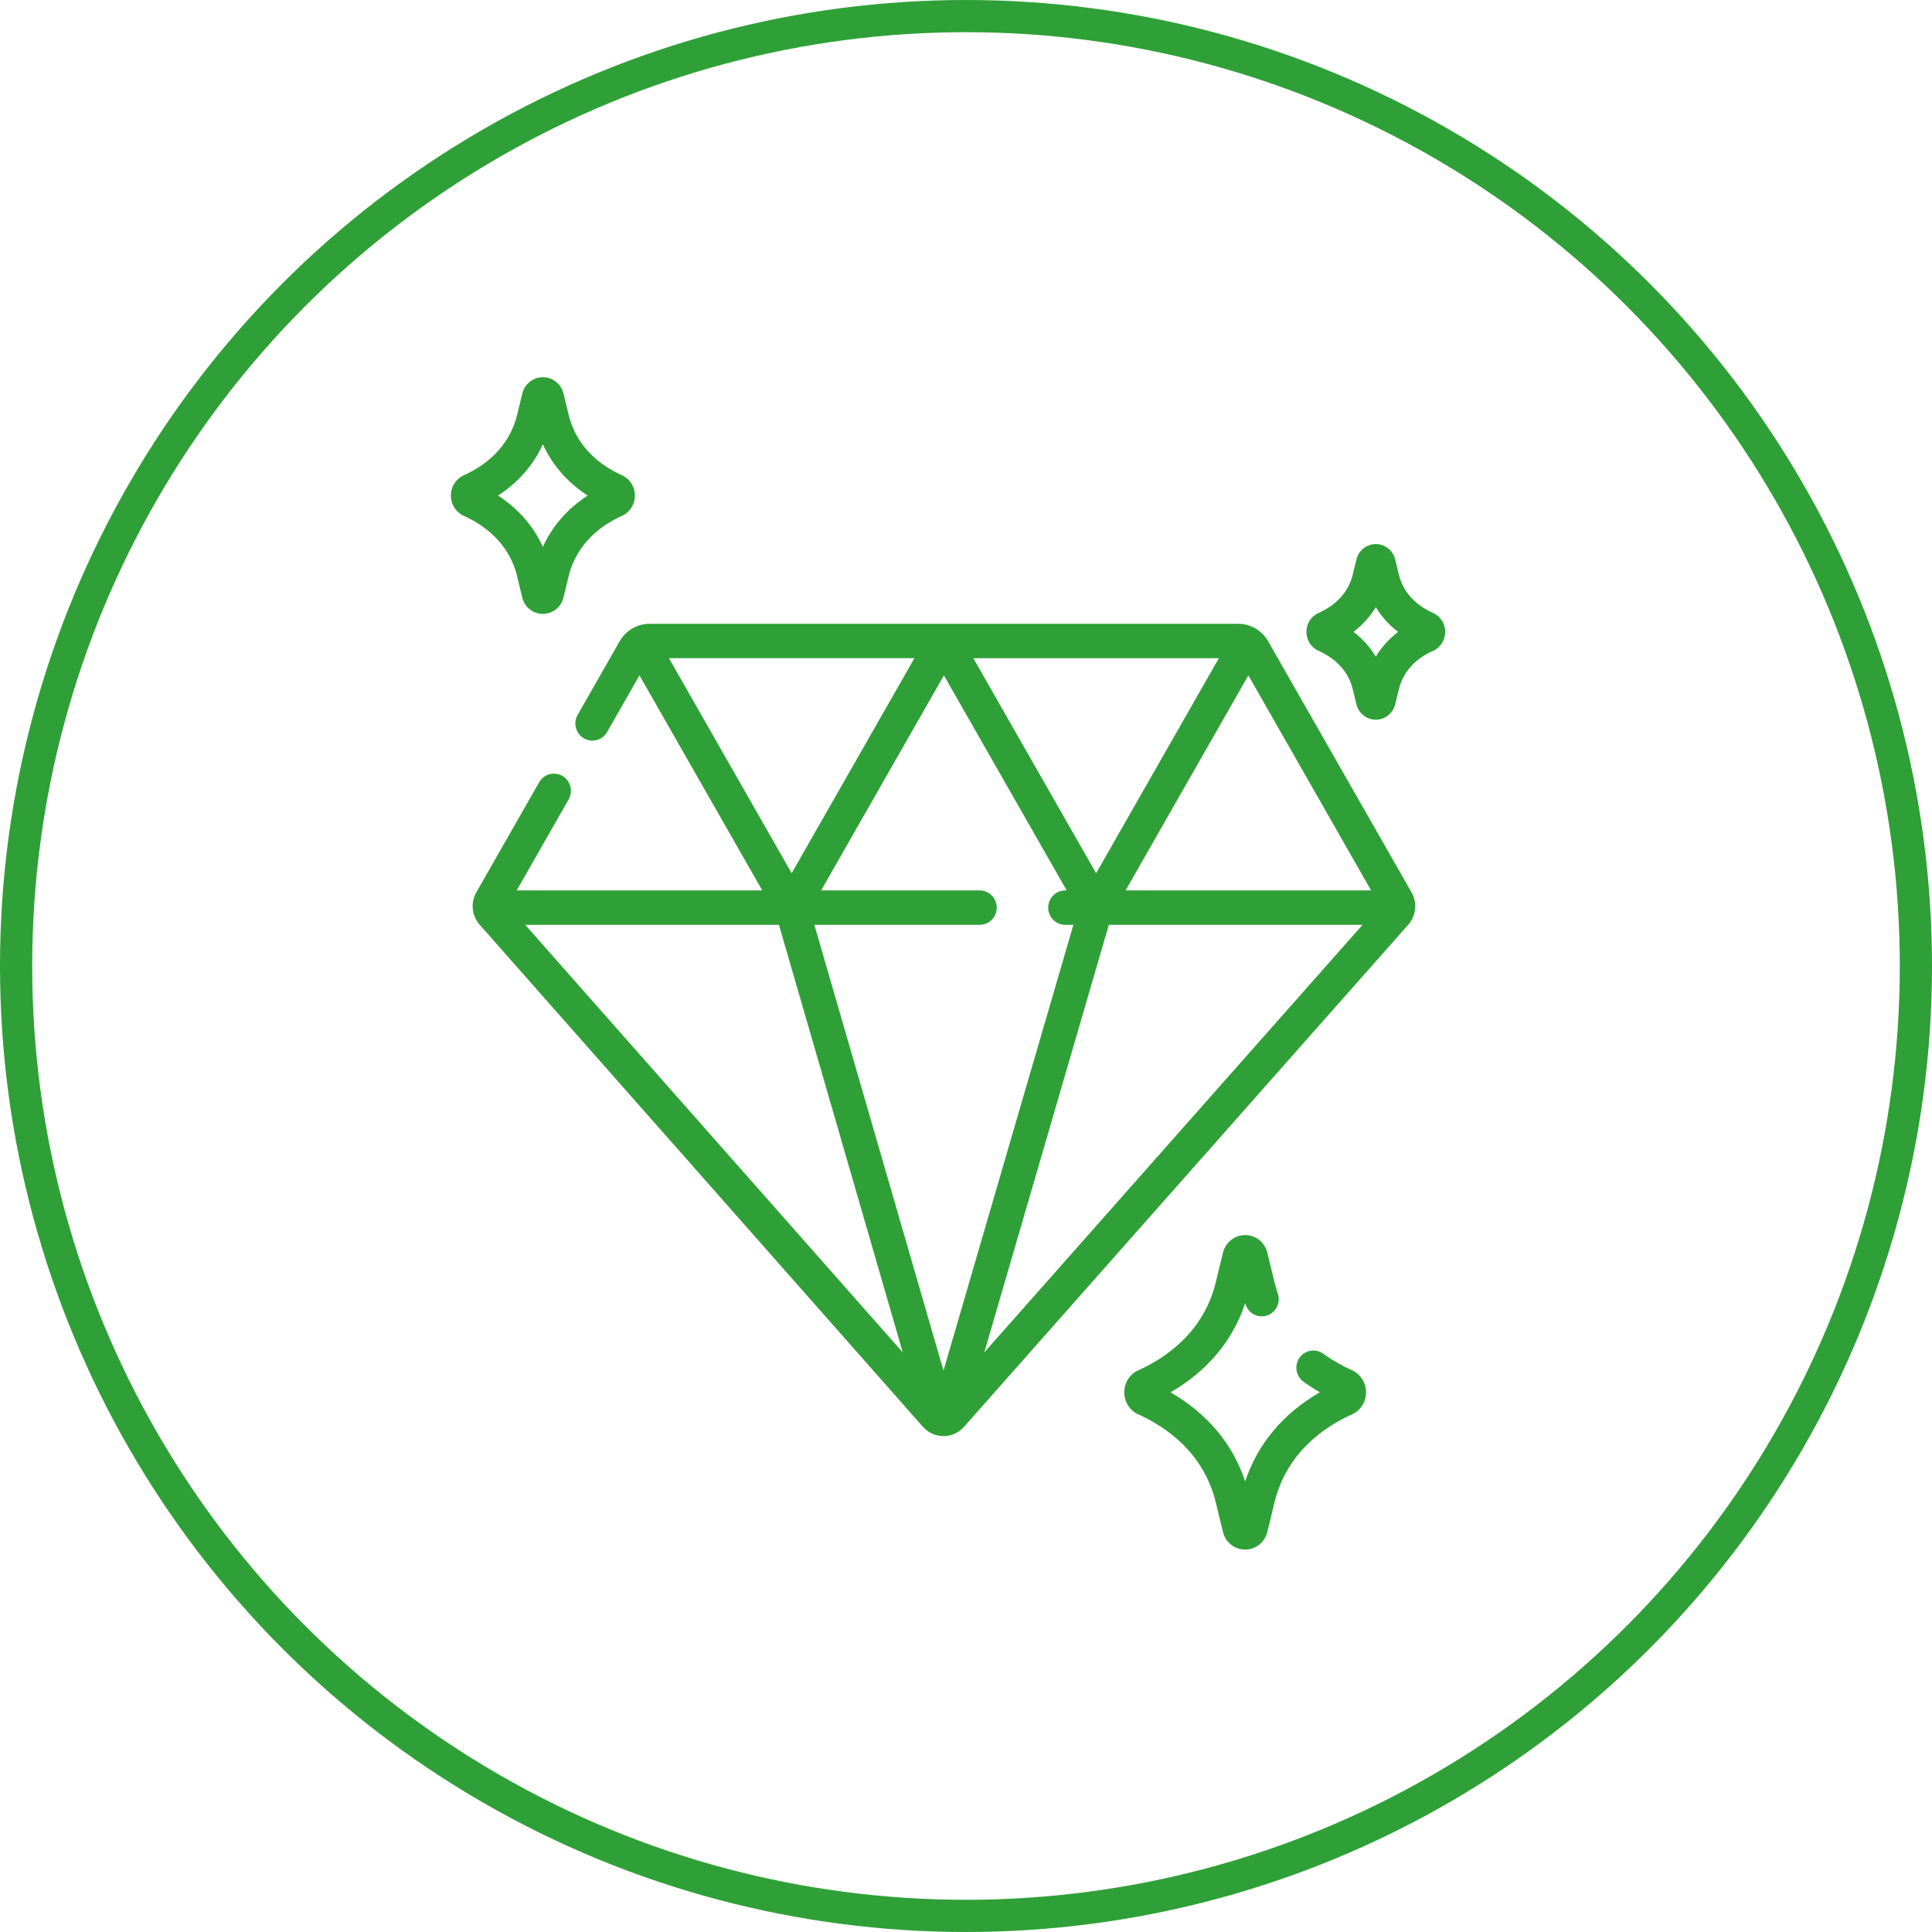 <svg fill="none" height="60" viewBox="0 0 60 60" width="60" xmlns="http://www.w3.org/2000/svg"><g fill="#2fa037"><path d="m39.383 19.915c-.191-.335-.547-.543-.93-.543h-18.279c-.382 0-.739.208-.93.543l-1.304 2.285c-.146.255-.059.582.193.73s.576.06.721-.196l1.005-1.76 3.813 6.678h-7.625l1.612-2.824c.146-.255.059-.582-.193-.73-.253-.148-.576-.06-.721.195l-1.951 3.417c-.185.324-.144.73.103 1.009l13.765 15.592c.162.183.395.289.638.289.243 0 .476-.105.638-.288l13.794-15.592c.247-.279.289-.685.103-1.01zm-8.955 7.738h-4.927l3.813-6.678 3.813 6.678h-.046c-.292 0-.528.239-.528.534s.236.534.528.534h.254l-4.034 13.846-4.01-13.846h5.136c.292 0 .528-.239.528-.534 0-.295-.236-.534-.528-.534zm3.613-.534-3.813-6.678h7.625zm.395 1.602h7.879l-11.747 13.279zm8.145-1.068h-7.625l3.813-6.678zm-21.807-7.213h7.625l-3.813 6.678zm3.417 8.281 3.846 13.281-11.726-13.281z"/><path d="m42.094 42.612c-.025-.017-.052-.032-.079-.044-.335-.15-.644-.327-.919-.526-.237-.172-.567-.117-.737.122-.17.24-.116.573.121.745.161.117.331.227.509.33-1.141.658-1.931 1.601-2.319 2.767-.387-1.165-1.178-2.108-2.318-2.766 1.14-.658 1.931-1.601 2.318-2.767.005.016.011.032.016.048.096.279.397.426.672.329.275-.097.421-.401.325-.68-.04-.116-.075-.237-.105-.359l-.22-.907c-.078-.322-.361-.547-.689-.547s-.611.225-.689.547l-.22.907c-.374 1.546-1.531 2.353-2.435 2.757-.028.012-.054.027-.079.044-.208.14-.332.375-.332.628 0 .253.124.488.332.628.025.017.052.032.079.044.904.405 2.061 1.211 2.435 2.757l.22.907c.078.322.361.547.689.547s.611-.225.689-.547l.22-.907c.374-1.546 1.531-2.353 2.435-2.757.028-.012.054-.027.079-.044.208-.14.332-.375.332-.628s-.124-.488-.333-.628z"/><path d="m44.598 19.087c-.025-.017-.052-.032-.079-.044-.585-.262-.948-.669-1.079-1.211l-.111-.457v-0c-.068-.281-.316-.478-.602-.478 0 0-0 0-0 0-.286 0-.534.197-.602.478l-.111.457c-.131.542-.494.949-1.079 1.211-.028.012-.054.027-.079.044-.178.12-.284.321-.284.537 0 .216.106.417.284.537.025.017.051.032.079.044.585.262.948.669 1.079 1.211l.111.457c.068.281.316.478.602.478h0c.286 0 .534-.196.602-.478l.111-.457c.131-.542.494-.949 1.079-1.211.028-.012.054-.027.079-.044.178-.12.284-.321.284-.537-0-.216-.106-.417-.284-.537zm-1.871 1.305c-.176-.293-.408-.551-.693-.768.284-.217.516-.475.693-.768.176.293.408.551.693.768-.284.217-.516.475-.693.768z"/><path d="m16.06 17.902.159.655c.072.299.336.508.64.508s.568-.209.64-.508l.159-.655c.256-1.058 1.052-1.612 1.676-1.891.028-.012.054-.027.079-.044.191-.129.305-.344.305-.577 0-.232-.114-.448-.305-.577-.025-.017-.052-.032-.079-.044-.623-.279-1.419-.833-1.675-1.891l-.159-.655c-.072-.299-.336-.508-.64-.508-.304 0-.568.209-.64.508l-.159.655c-.256 1.058-1.052 1.612-1.675 1.891-.028.012-.054.027-.079.044-.191.129-.305.345-.305.577 0 .232.114.448.305.577.025.017.052.032.079.044.623.279 1.42.833 1.676 1.891zm.799-4.106c.291.644.761 1.183 1.391 1.594-.63.411-1.1.95-1.391 1.594-.291-.644-.761-1.183-1.391-1.594.63-.411 1.1-.95 1.391-1.594z"/></g><circle cx="30" cy="30" r="29.5" stroke="#2fa037"/></svg>